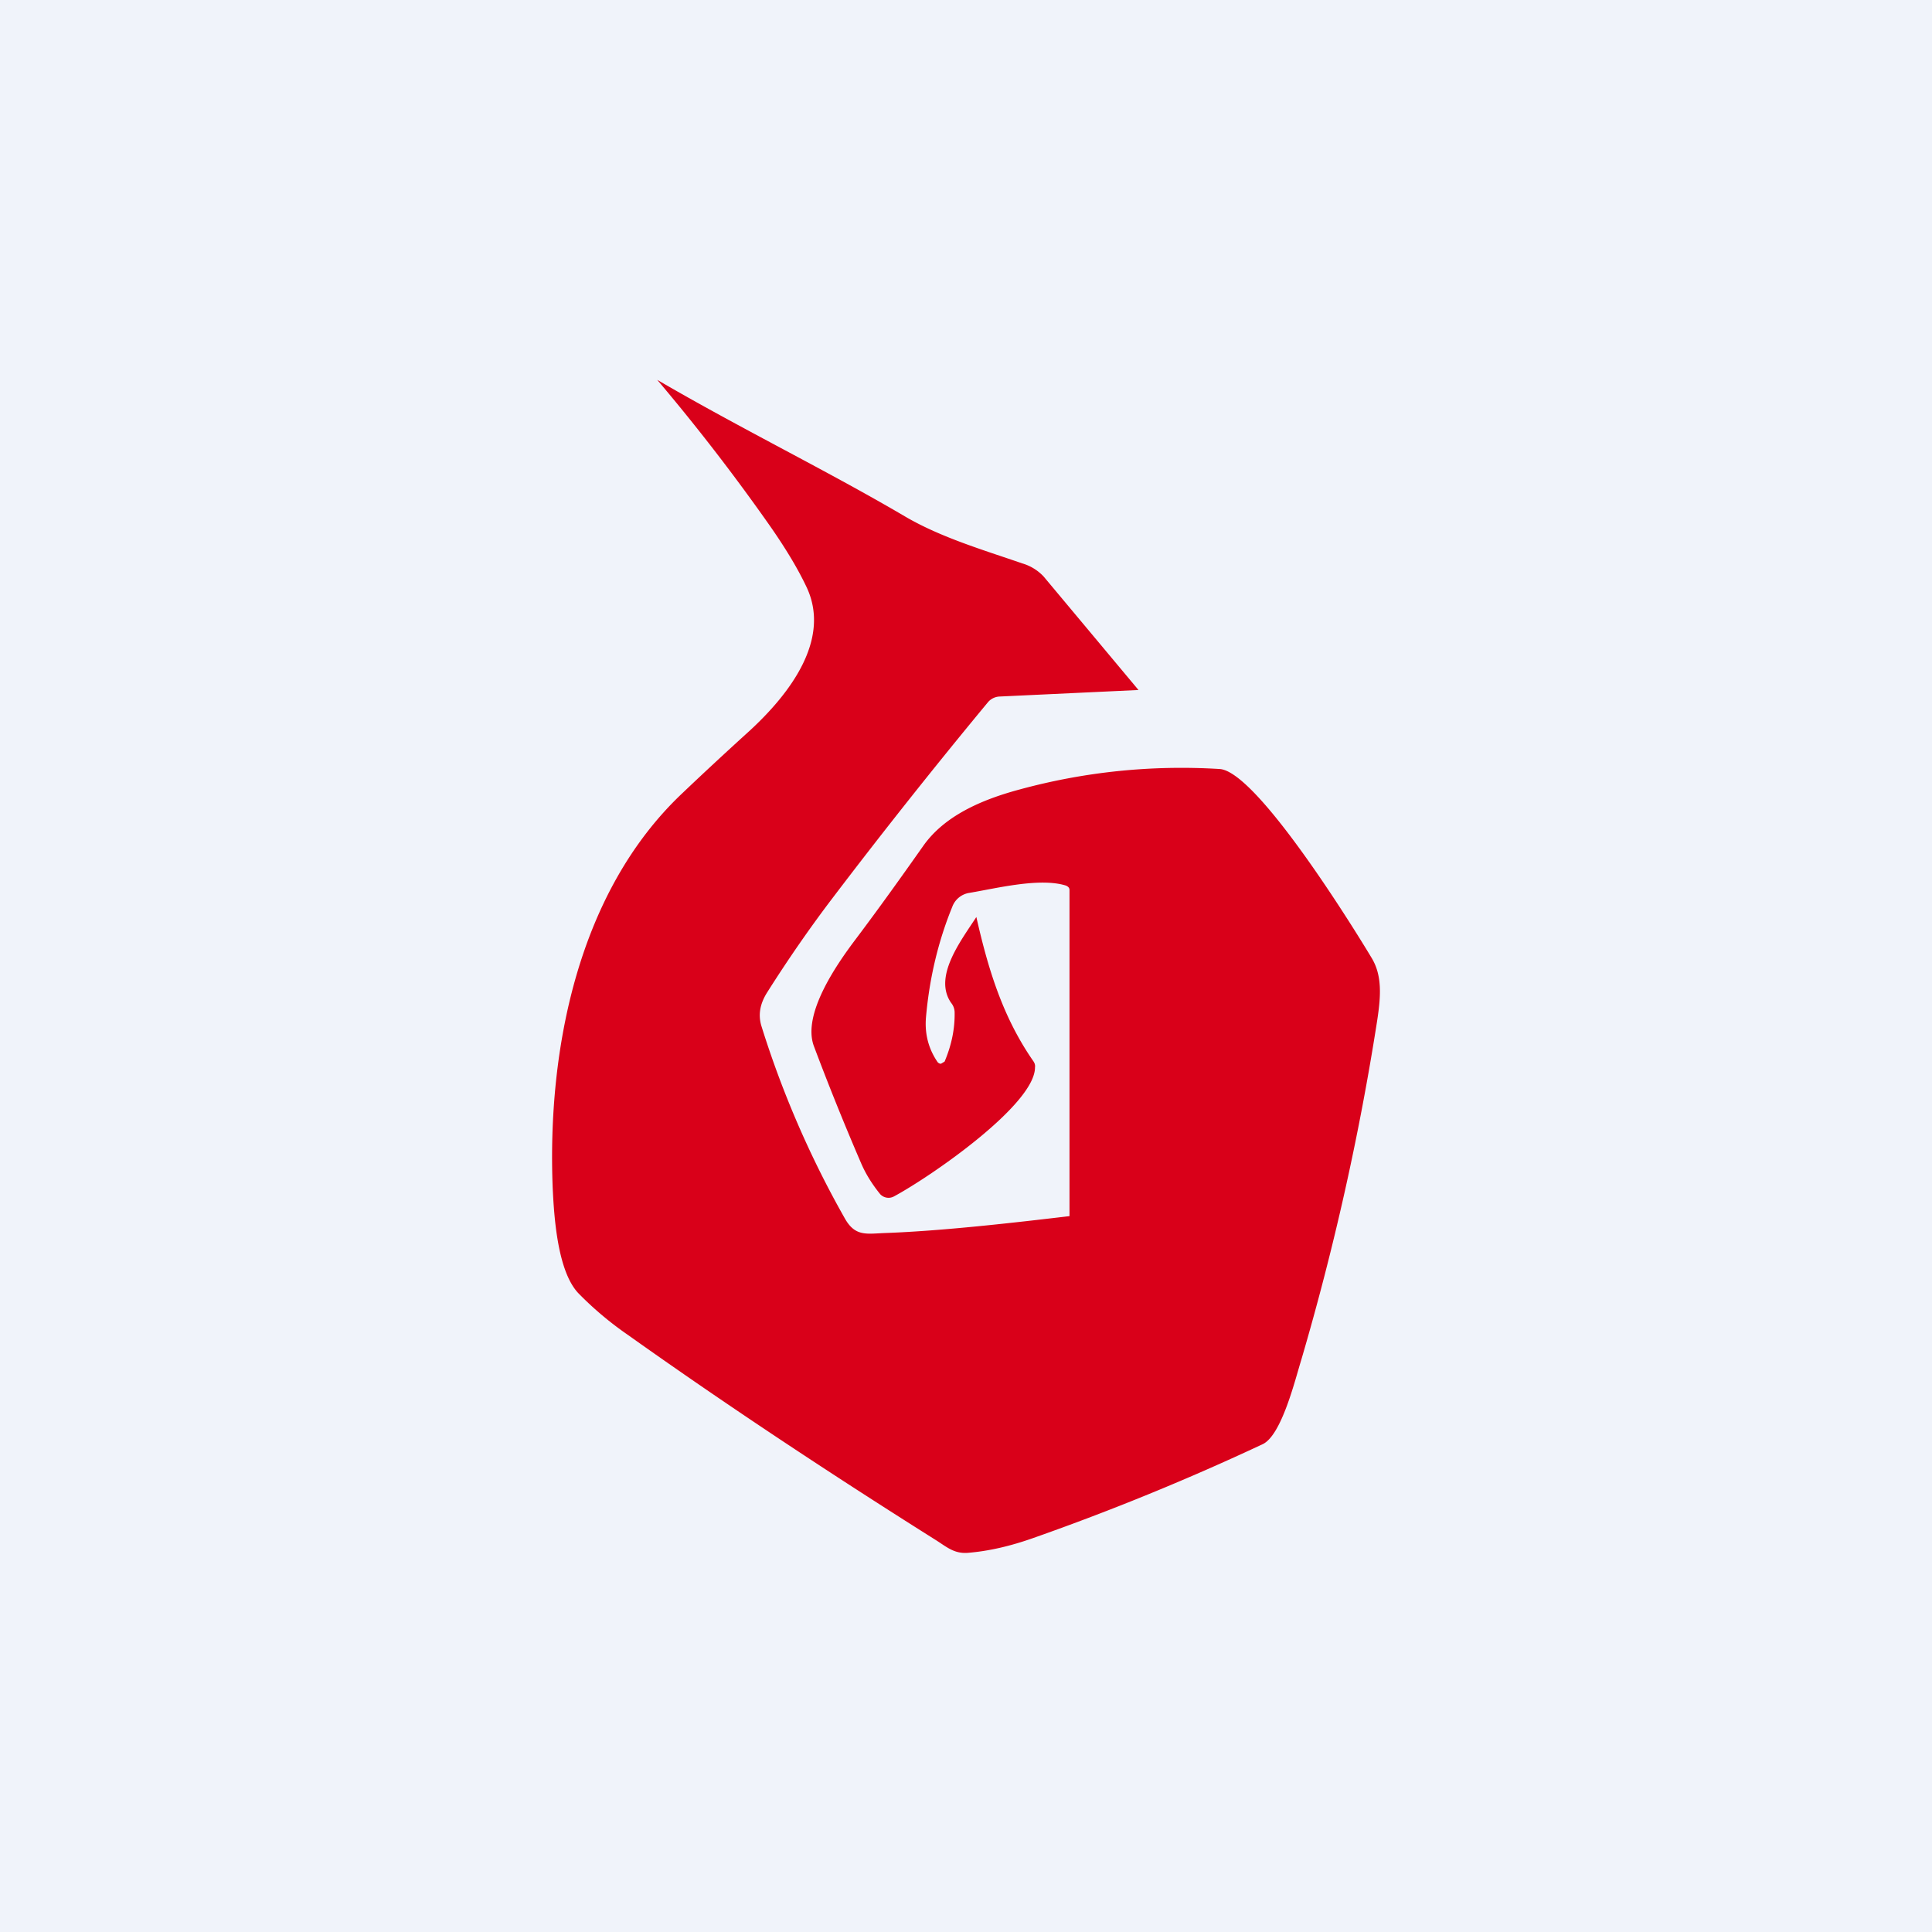 <?xml version='1.0' encoding='utf-8'?>
<!-- by TradeStack -->
<svg width="56" height="56" viewBox="0 0 56 56" xmlns="http://www.w3.org/2000/svg"><path fill="#F0F3FA" d="M0 0h56v56H0z" /><path d="M31 35.25V25.8c0-.07-.04-.1-.1-.13-.76-.24-2.02.08-2.8.21a.63.63 0 0 0-.5.41c-.4.98-.66 2.05-.76 3.2-.04.47.07.91.34 1.3.03.03.07.05.1.04l.1-.06c.21-.5.3-.97.29-1.44a.44.44 0 0 0-.1-.26c-.53-.76.29-1.81.73-2.49.34 1.5.76 2.9 1.66 4.19.03.05.05.1.04.17 0 1.07-2.98 3.14-4.09 3.74a.33.33 0 0 1-.4-.07c-.21-.26-.4-.55-.54-.87a76.14 76.14 0 0 1-1.38-3.42c-.34-.92.65-2.35 1.2-3.08.7-.93 1.35-1.84 1.97-2.72.62-.88 1.7-1.34 2.77-1.63 1.9-.52 3.85-.72 5.82-.6 1.06.06 3.81 4.48 4.41 5.48.3.5.27 1.08.16 1.8a76.95 76.95 0 0 1-2.2 9.84c-.18.58-.57 2.19-1.12 2.45a71.73 71.73 0 0 1-6.65 2.72c-.65.23-1.28.38-1.9.43-.4.03-.62-.18-.94-.38-3.24-2.04-6.2-4.01-8.9-5.93a9.72 9.72 0 0 1-1.45-1.22c-.6-.64-.7-2.2-.74-3.05-.16-4.02.74-8.59 3.76-11.44.64-.61 1.3-1.22 1.95-1.81 1.14-1.05 2.37-2.63 1.65-4.16-.25-.53-.6-1.11-1.03-1.73a58.88 58.88 0 0 0-3.3-4.28c2.45 1.43 4.94 2.64 7.2 3.97 1.03.6 2.25.96 3.38 1.35.24.07.45.2.62.38L33 20l-4.04.19a.47.47 0 0 0-.32.16 172.37 172.37 0 0 0-4.5 5.67c-.64.84-1.28 1.76-1.9 2.74-.21.33-.27.65-.17.98a28.57 28.57 0 0 0 2.42 5.58c.3.53.63.44 1.16.42 1.67-.06 3.75-.3 5.35-.49Z" fill="#D90019" /></svg>